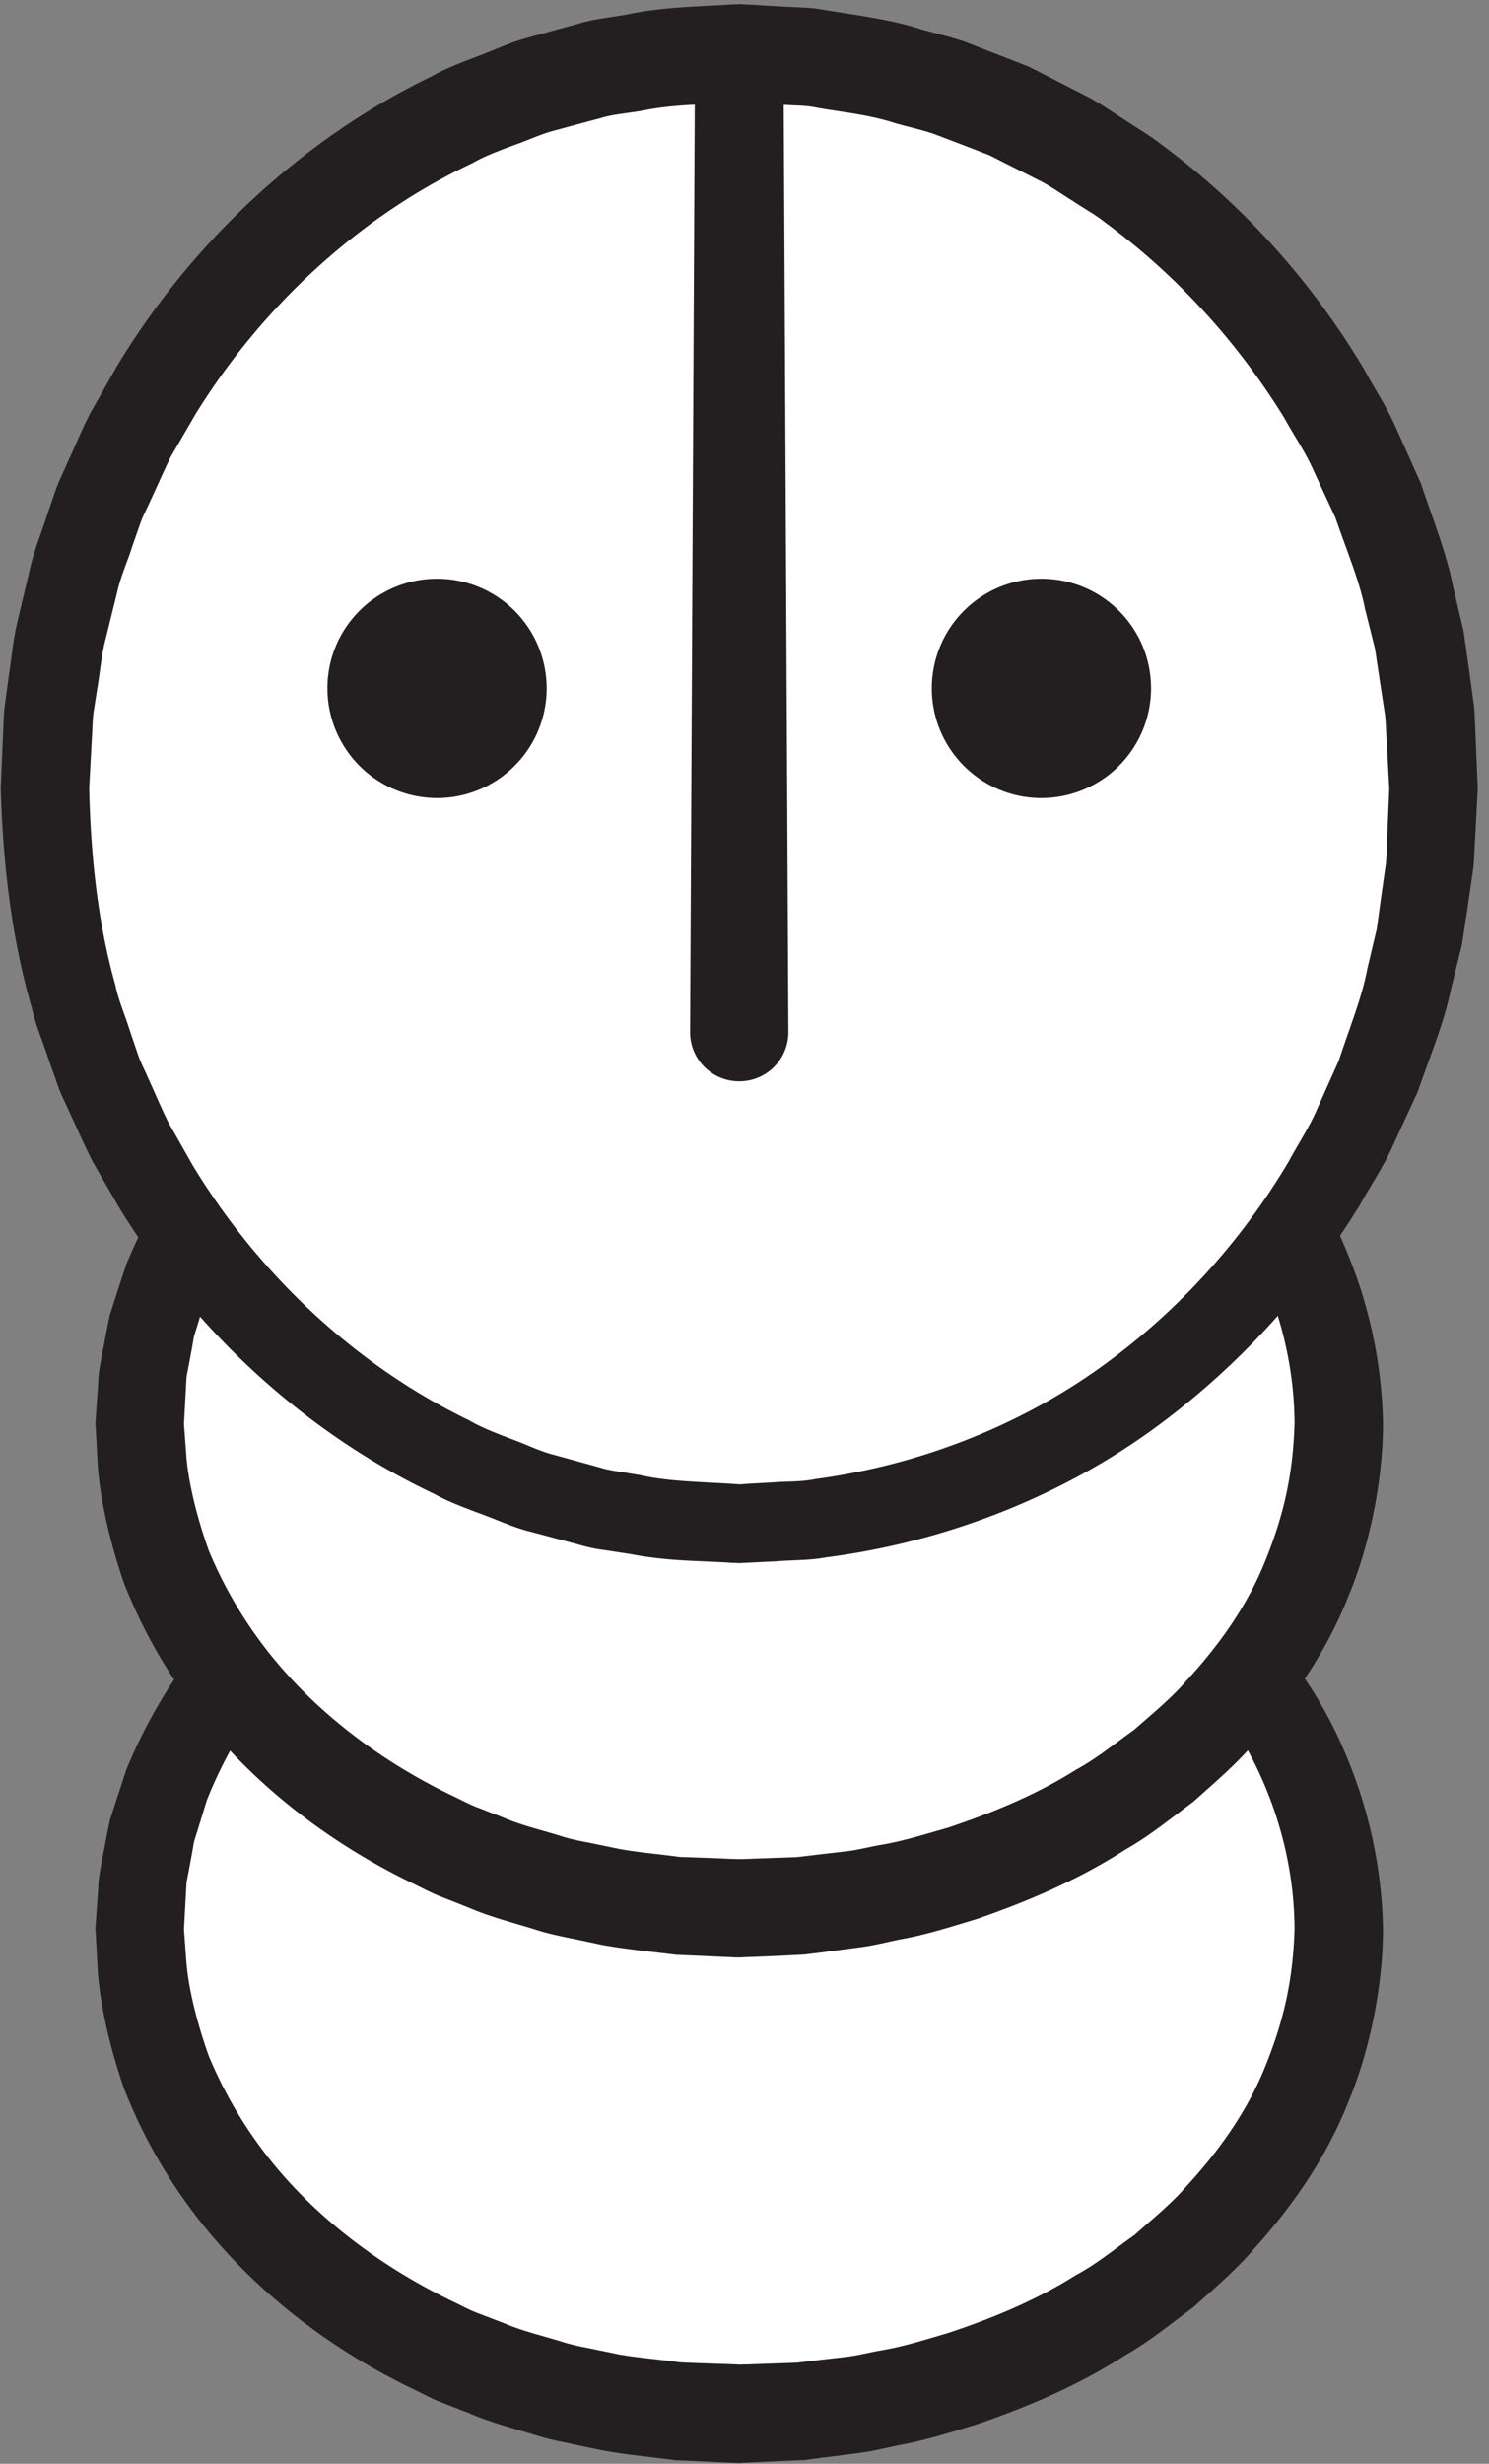 <svg width="101" height="167" xmlns="http://www.w3.org/2000/svg">
    <rect width="100%" height="100%" fill="#808080" stroke="none"/>
    <title>
        si
    </title>
    <g fill="none">
        <path d="M9.476 130.747c0-18.16 18.207-32.88 40.667-32.88s40.666 14.72 40.666 32.88c0 18.146-18.206 32.866-40.666 32.866-22.46 0-40.667-14.72-40.667-32.866" fill="#FFF"/>
        <path d="M12.476 130.747l.17 2.306c.131 1.494.575 3.667 1.522 6.32a29.277 29.277 0 0 0 5.51 8.6c2.705 2.947 6.386 5.76 10.903 7.96.57.267 1.126.574 1.719.814.6.226 1.205.466 1.817.693 1.203.52 2.51.84 3.811 1.227.647.213 1.316.373 2 .493.679.147 1.363.28 2.052.427 1.372.24 2.728.333 4.12.533.776.04 1.557.067 2.344.093l1.185.04.595.027h-.063.07l.14-.013h.278l2.25-.08 1.134-.04 1.132-.134c.756-.093 1.518-.173 2.283-.266.765-.094 1.513-.294 2.277-.427 1.539-.253 3.031-.733 4.548-1.173 2.986-.987 5.976-2.214 8.704-3.934 1.426-.76 2.67-1.8 3.995-2.733 1.201-1.08 2.477-2.093 3.53-3.32 2.187-2.373 4.102-5.067 5.305-8.053 1.248-3.067 1.898-5.84 2.002-9.36-.032-6.44-2.642-12.8-7.122-17.587-1.048-1.253-2.319-2.293-3.52-3.4-1.323-.96-2.568-2.013-3.996-2.813-2.734-1.76-5.739-3.04-8.746-4.08-1.529-.454-3.034-.96-4.586-1.227-.767-.147-1.539-.36-2.291-.467-.75-.093-1.499-.2-2.243-.293l-1.112-.147-1.212-.053-2.405-.12-.485-.013-.564.026-1.123.04c-.745.04-1.485.067-2.221.107-5.868.533-11.274 2.12-15.828 4.373-4.568 2.24-8.259 5.16-10.932 8.187a29.434 29.434 0 0 0-5.404 8.773l-.588 1.92c-.095.307-.186.587-.274.88l-.136.787c-.093.507-.181.973-.261 1.4-.037.213-.093.4-.112.627l-.036.666c-.093 1.694-.141 2.6-.141 2.6l.005-.186zm-5.995-.187l.184-2.6c-.005-.773.311-2.093.56-3.467.071-.346.144-.706.219-1.093l.347-1.08c.242-.733.501-1.52.774-2.36a35.257 35.257 0 0 1 6.66-10.467c3.222-3.52 7.53-6.8 12.72-9.32 5.187-2.52 11.262-4.253 17.796-4.8.818-.026 1.642-.066 2.471-.093l1.247-.053.626-.014.71.014 2.405.08 1.215.053 1.312.147c.876.093 1.758.2 2.645.306.883.107 1.72.334 2.59.494 1.738.293 3.44.826 5.165 1.32 3.405 1.133 6.818 2.533 9.984 4.52 1.636.906 3.109 2.093 4.644 3.2 1.424 1.253 2.906 2.466 4.174 3.933 2.604 2.827 4.912 6.08 6.411 9.787a31.672 31.672 0 0 1 2.47 11.68c0 3.72-.85 8.133-2.354 11.733-1.468 3.72-3.752 7.013-6.344 9.893-1.261 1.494-2.739 2.72-4.163 4.014-1.532 1.12-3.005 2.346-4.645 3.266-3.17 2.04-6.599 3.494-10.027 4.667-1.734.533-3.45 1.08-5.202 1.4-.872.173-1.732.4-2.604.52-.872.12-1.74.227-2.604.333l-1.292.174-1.292.053-2.563.12-.319.013-.158.014h-.292l-.595-.027-1.184-.053c-.788-.04-1.57-.08-2.348-.107-1.688-.227-3.399-.373-4.996-.68-.79-.16-1.573-.32-2.35-.493a18.76 18.76 0 0 1-2.293-.574c-1.498-.453-2.989-.84-4.382-1.453-.704-.267-1.403-.547-2.094-.813-.685-.294-1.333-.654-1.992-.96-5.241-2.574-9.557-5.96-12.746-9.56a35.503 35.503 0 0 1-6.556-10.654c-1.148-3.32-1.642-6.066-1.784-7.946-.1-1.88-.155-2.88-.155-2.88l.005-.187z" fill="#231F20"/>
        <path d="M9.476 96.48c0-18.147 18.207-32.867 40.667-32.867s40.666 14.72 40.666 32.867c0 18.16-18.206 32.867-40.666 32.867-22.46 0-40.667-14.707-40.667-32.867" fill="#FFF"/>
        <path d="M12.476 96.48l.17 2.307c.131 1.493.575 3.666 1.522 6.333 1.088 2.6 2.79 5.64 5.51 8.587 2.705 2.946 6.386 5.773 10.903 7.96.57.266 1.126.573 1.719.813.6.227 1.205.467 1.817.707 1.203.52 2.51.826 3.811 1.226.647.214 1.316.36 2 .48.679.147 1.363.28 2.052.427 1.372.253 2.728.347 4.12.547l2.344.08 1.185.053.595.013c.147.014-.115 0-.063 0h.21l.278-.013 2.25-.08 1.134-.04 1.132-.133c.756-.094 1.518-.174 2.283-.267.765-.093 1.513-.293 2.277-.427 1.539-.253 3.031-.733 4.548-1.16 2.986-1 5.976-2.213 8.704-3.933 1.426-.773 2.67-1.8 3.995-2.747 1.201-1.066 2.477-2.093 3.53-3.32 2.187-2.373 4.102-5.053 5.305-8.053 1.248-3.067 1.898-5.84 2.002-9.36-.032-6.44-2.642-12.8-7.122-17.573-1.048-1.267-2.319-2.307-3.52-3.4-1.323-.96-2.568-2.027-3.996-2.814-2.734-1.773-5.739-3.04-8.746-4.08-1.529-.466-3.034-.96-4.586-1.24-.767-.146-1.539-.36-2.291-.466-.75-.094-1.499-.187-2.243-.294l-1.112-.146-1.212-.054c-.806-.04-1.609-.08-2.405-.106l-.485-.027-.564.027-1.123.053c-.745.027-1.485.067-2.221.093-5.868.534-11.274 2.12-15.828 4.374-4.568 2.24-8.259 5.16-10.932 8.2a29.554 29.554 0 0 0-5.404 8.76l-.588 1.92-.274.88-.136.786c-.093.507-.181.974-.261 1.4-.037.214-.093.4-.112.627l-.036.667c-.093 1.693-.141 2.6-.141 2.6l.005-.187zm-5.995-.187l.184-2.6c-.005-.773.311-2.08.56-3.466l.219-1.08a424.81 424.81 0 0 1 1.121-3.44 35.303 35.303 0 0 1 6.66-10.48c3.222-3.507 7.53-6.8 12.72-9.32 5.187-2.52 11.262-4.254 17.796-4.8.818-.027 1.642-.054 2.471-.094l1.247-.04.626-.026.71.013c.797.027 1.598.067 2.405.093l1.215.04 1.312.147c.876.107 1.758.213 2.645.307.883.12 1.72.333 2.59.493 1.738.293 3.44.827 5.165 1.333 3.405 1.12 6.818 2.534 9.984 4.52 1.636.894 3.109 2.08 4.644 3.187 1.424 1.267 2.906 2.48 4.174 3.933 2.604 2.84 4.912 6.094 6.411 9.787a31.73 31.73 0 0 1 2.47 11.68c0 3.72-.85 8.147-2.354 11.733-1.468 3.72-3.752 7.027-6.344 9.894-1.261 1.493-2.739 2.733-4.163 4.013-1.532 1.133-3.005 2.347-4.645 3.267-3.17 2.04-6.599 3.493-10.027 4.68-1.734.52-3.45 1.08-5.202 1.386-.872.174-1.732.4-2.604.52-.872.12-1.74.227-2.604.347l-1.292.16-1.292.067c-.859.04-1.714.08-2.563.106l-.319.014-.158.013h-.292l-.595-.027-1.184-.053c-.788-.04-1.57-.067-2.348-.107-1.688-.213-3.399-.373-4.996-.666-.79-.174-1.573-.334-2.35-.494-.782-.16-1.547-.333-2.293-.586-1.498-.454-2.989-.84-4.382-1.44-.704-.28-1.403-.56-2.094-.827-.685-.293-1.333-.64-1.992-.96-5.241-2.573-9.557-5.96-12.746-9.56a35.618 35.618 0 0 1-6.556-10.64c-1.148-3.333-1.642-6.08-1.784-7.947-.1-1.893-.155-2.893-.155-2.893l.005-.187z" fill="#231F20"/>
        <path d="M97.236 53.453c0 27.52-21.084 49.827-47.093 49.827-26.01 0-47.094-22.307-47.094-49.827 0-27.533 21.084-49.84 47.094-49.84 26.009 0 47.093 22.307 47.093 49.84" fill="#FFF"/>
        <path d="M94.236 53.453s-.061-1.133-.177-3.226c-.036-.52-.042-1.12-.11-1.76l-.318-2.08-.366-2.427c-.212-.853-.437-1.747-.676-2.693-.382-1.934-1.24-3.934-2-6.16-.494-1.067-1.01-2.174-1.545-3.334-.519-1.16-1.273-2.253-1.928-3.44-2.836-4.613-6.859-9.373-12.223-13.306-.652-.52-1.394-.907-2.097-1.387-.723-.44-1.413-.947-2.179-1.347-.769-.386-1.545-.786-2.328-1.173l-1.18-.6-1.244-.48c-.832-.32-1.67-.64-2.517-.96-.859-.293-1.753-.48-2.637-.733-1.788-.587-3.543-.734-5.336-1.054-.424-.093-.928-.133-1.454-.146l-1.546-.08-1.556-.08-.783-.04h.083-.091l-.181.013-.364.027c-1.938.106-3.914.106-5.867.506-.973.187-1.985.227-2.947.534-.97.253-1.946.52-2.926.786-.988.24-1.912.694-2.879 1.027-.961.36-1.932.707-2.837 1.227-7.496 3.533-14.146 9.533-18.76 17l-1.659 2.853c-.497.987-.93 2.013-1.404 3.013-.221.507-.49.987-.675 1.507l-.549 1.573c-.337 1.067-.807 2.08-1.043 3.174l-.805 3.253c-.272 1.08-.345 2.147-.535 3.227l-.25 1.6c-.076.546-.075 1.173-.115 1.76l-.183 3.426c.111 4.48.554 8.974 1.768 13.294.227 1.093.688 2.12 1.016 3.186l.536 1.574c.182.533.446 1.026.663 1.533.467 1.013.892 2.04 1.383 3.027l1.64 2.893c4.568 7.547 11.21 13.667 18.758 17.307.912.533 1.89.893 2.86 1.266.975.347 1.907.827 2.906 1.08.99.267 1.977.547 2.96.814a8.4 8.4 0 0 0 1.461.32l1.447.24c1.83.426 4.046.453 6.126.586l.392.027.196.013h.099c.064.014-.208 0-.05 0l.737-.053 1.462-.08c.97-.08 1.948-.027 2.892-.227 7.618-1.026 14.503-3.96 19.898-7.973 5.416-4 9.426-8.853 12.212-13.547.644-1.2 1.388-2.306 1.896-3.48.522-1.173 1.026-2.293 1.509-3.373.736-2.253 1.57-4.267 1.93-6.213.226-.947.44-1.854.642-2.707l.325-2.36.29-2.027c.062-.653.064-1.306.094-1.853l.143-3.413-.004.146zm5.996.134L100.049 57c-.038.573-.045 1.173-.118 1.88-.108.733-.224 1.547-.351 2.413-.132.867-.273 1.787-.424 2.787-.236.947-.487 1.96-.75 3.027-.443 2.16-1.38 4.426-2.25 6.92-.556 1.2-1.135 2.453-1.735 3.76-.589 1.293-1.424 2.533-2.168 3.866-3.192 5.214-7.729 10.587-13.825 15.067-6.081 4.467-13.87 7.747-22.473 8.853-1.067.2-2.166.16-3.259.254l-1.648.08-.83.04h-.243l-.099-.014h-.196l-.392-.026c-2.107-.12-4.152-.107-6.539-.574l-1.74-.266a10.22 10.22 0 0 1-1.709-.36c-1.11-.294-2.228-.6-3.35-.894-1.129-.28-2.189-.786-3.294-1.186-1.099-.414-2.204-.814-3.24-1.387-8.556-4.053-16.073-10.867-21.27-19.28l-1.863-3.227C5.72 77.627 5.228 76.48 4.7 75.36c-.25-.573-.544-1.133-.755-1.72l-.621-1.76c-.383-1.187-.895-2.347-1.167-3.56C.757 63.493.201 58.467.05 53.453l.158-3.72c.037-.6.026-1.16.102-1.8l.259-1.92c.199-1.266.304-2.573.595-3.8l.873-3.666c.264-1.227.767-2.387 1.141-3.587l.61-1.773c.205-.587.497-1.147.741-1.72.521-1.134 1.007-2.294 1.561-3.4l1.846-3.254c5.149-8.506 12.658-15.426 21.268-19.6 1.042-.586 2.156-1 3.262-1.426 1.114-.414 2.182-.934 3.32-1.227 1.134-.32 2.262-.627 3.384-.933 1.114-.36 2.28-.44 3.41-.654 2.265-.48 4.55-.52 6.798-.653L49.8.293h.21l.105-.013s.404.013.278.013l.782.04 1.556.094 1.546.08a10.15 10.15 0 0 1 1.604.16c2.234.373 4.51.64 6.514 1.293 1.025.293 2.058.533 3.052.867.977.386 1.946.76 2.908 1.133l1.434.56 1.362.693c.9.467 1.793.92 2.677 1.374.879.466 1.676 1.053 2.503 1.56.806.546 1.652 1.026 2.401 1.613 6.15 4.533 10.673 10.013 13.817 15.307.734 1.346 1.558 2.6 2.135 3.92.588 1.306 1.155 2.573 1.699 3.786.845 2.52 1.758 4.8 2.177 6.974.253 1.08.493 2.093.719 3.04l.384 2.733.321 2.347c.068.72.07 1.386.104 1.973l.148 3.613-.004.134z" fill="#231F20"/>
        <path d="M53.143 3.613l.333 66.334a3.325 3.325 0 0 1-3.316 3.346 3.323 3.323 0 0 1-3.35-3.306v-.04l.333-66.334A3.01 3.01 0 0 1 50.157.627a3.008 3.008 0 0 1 2.986 2.986M37.08 46.653c0 4.107-3.33 7.44-7.435 7.44a7.44 7.44 0 0 1-7.436-7.44c0-4.106 3.33-7.426 7.436-7.426a7.428 7.428 0 0 1 7.435 7.426m40.996 0a7.44 7.44 0 0 1-7.436 7.44c-4.105 0-7.435-3.333-7.435-7.44a7.428 7.428 0 0 1 7.435-7.426c4.107 0 7.436 3.32 7.436 7.426" fill="#231F20"/>
    </g>
</svg>
